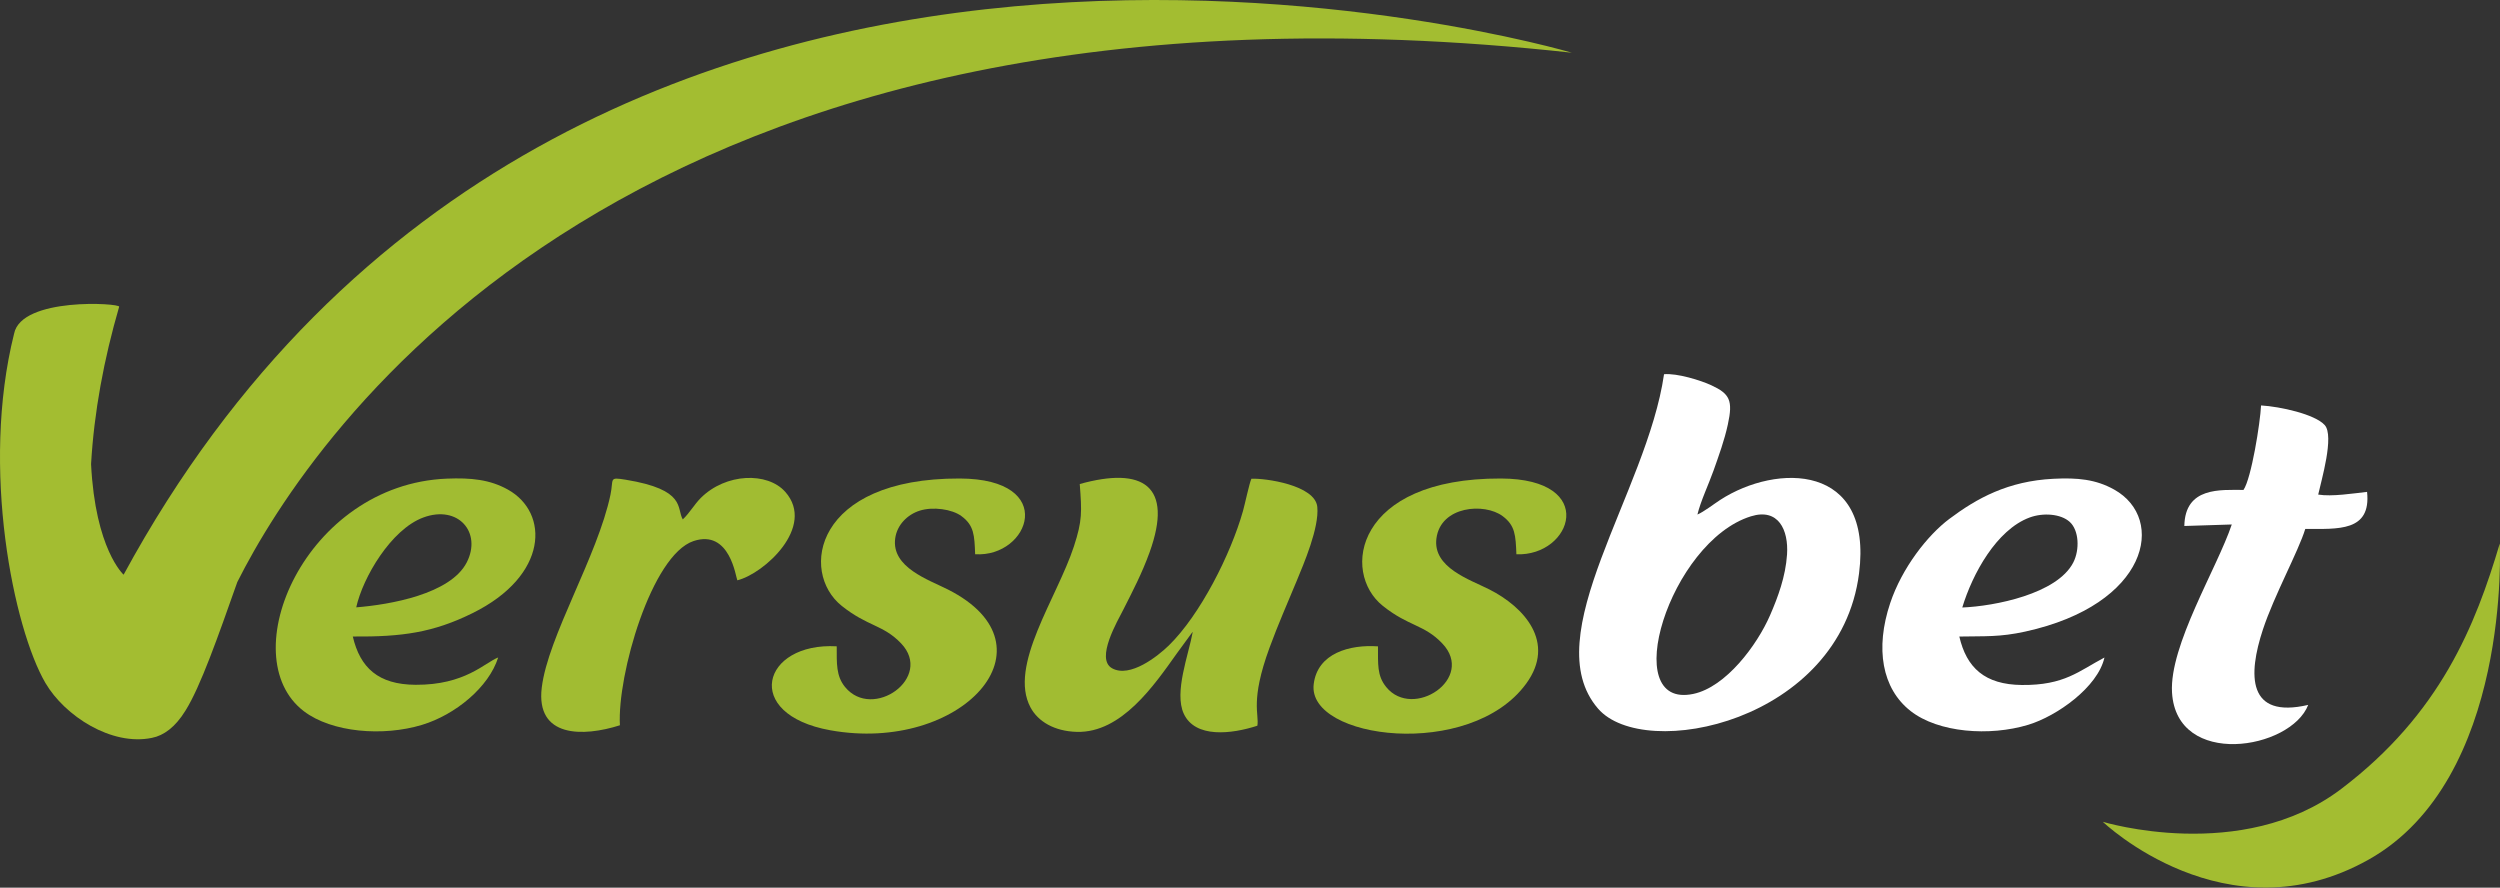 <?xml version="1.0" encoding="UTF-8" standalone="no"?>
<!-- Generator: Adobe Illustrator 16.0.0, SVG Export Plug-In . SVG Version: 6.00 Build 0)  -->

<svg
   xmlns:dc="http://purl.org/dc/elements/1.1/"
   xmlns:cc="http://creativecommons.org/ns#"
   xmlns:rdf="http://www.w3.org/1999/02/22-rdf-syntax-ns#"
   xmlns:svg="http://www.w3.org/2000/svg"
   xmlns="http://www.w3.org/2000/svg"
   xmlns:sodipodi="http://sodipodi.sourceforge.net/DTD/sodipodi-0.dtd"
   xmlns:inkscape="http://www.inkscape.org/namespaces/inkscape"
   version="1.1"
   id="Capa_1"
   x="0px"
   y="0px"
   width="494.944"
   height="175.733"
   viewBox="0 0 494.944 175.733"
   enable-background="new 0 0 566.929 566.929"
   xml:space="preserve"
   sodipodi:docname="logo-sin.svg"
   inkscape:version="0.92.3 (2405546, 2018-03-11)"><rect x="0" y="0" width="494.944" height="175.733" fill="#333333" stroke="none"/><defs
   id="defs115">
	<linearGradient
   y2="317.283"
   x2="532.401"
   y1="317.283"
   x1="453.768"
   gradientUnits="userSpaceOnUse"
   id="SVGID_1_"
   gradientTransform="translate(-37.458,-175.603)">
		<stop
   id="stop26"
   style="stop-color:#ACBD6C"
   offset="0.011" />
		<stop
   id="stop28"
   style="stop-color:#91AA31"
   offset="0.5" />
		<stop
   id="stop30"
   style="stop-color:#6E8429"
   offset="1" />
	</linearGradient>
	
	<linearGradient
   y2="248.805"
   x2="348.657"
   y1="248.805"
   x1="37.458"
   gradientUnits="userSpaceOnUse"
   id="SVGID_2_"
   gradientTransform="translate(-37.458,-175.603)">
		<stop
   id="stop35"
   style="stop-color:#ACBD6C"
   offset="0.011" />
		<stop
   id="stop37"
   style="stop-color:#91AA31"
   offset="0.5" />
		<stop
   id="stop39"
   style="stop-color:#6E8429"
   offset="1" />
	</linearGradient>
	
	<linearGradient
   y2="309.863"
   x2="402.495"
   y1="309.863"
   x1="350.094"
   gradientUnits="userSpaceOnUse"
   id="SVGID_3_"
   gradientTransform="translate(-37.458,-175.603)">
		<stop
   id="stop44"
   style="stop-color:#A6ACBD"
   offset="0" />
		<stop
   id="stop46"
   style="stop-color:#FFFFFF"
   offset="0.882" />
	</linearGradient>
	
	<linearGradient
   y2="307.984"
   x2="454.095"
   y1="307.984"
   x1="410.134"
   gradientUnits="userSpaceOnUse"
   id="SVGID_4_"
   gradientTransform="translate(-37.458,-175.603)">
		<stop
   id="stop51"
   style="stop-color:#A6ACBD"
   offset="0" />
		<stop
   id="stop53"
   style="stop-color:#FFFFFF"
   offset="0.882" />
	</linearGradient>
	
	<linearGradient
   y2="307.369"
   x2="494.431"
   y1="307.369"
   x1="467.445"
   gradientUnits="userSpaceOnUse"
   id="SVGID_5_"
   gradientTransform="translate(-37.458,-175.603)">
		<stop
   id="stop58"
   style="stop-color:#A6ACBD"
   offset="0" />
		<stop
   id="stop60"
   style="stop-color:#FFFFFF"
   offset="0.882" />
	</linearGradient>
	
	<linearGradient
   y2="306.148"
   x2="138.485"
   y1="306.148"
   x1="92.055"
   gradientUnits="userSpaceOnUse"
   id="SVGID_6_"
   gradientTransform="translate(-97.236,-179.274)">
		<stop
   id="stop65"
   style="stop-color:#ACBD6C"
   offset="0.011" />
		<stop
   id="stop67"
   style="stop-color:#91AA31"
   offset="0.5" />
		<stop
   id="stop69"
   style="stop-color:#6E8429"
   offset="1" />
	</linearGradient>
	
	<linearGradient
   y2="304.742"
   x2="292.817"
   y1="304.742"
   x1="240.337"
   gradientUnits="userSpaceOnUse"
   id="SVGID_7_"
   gradientTransform="translate(-37.458,-175.603)">
		<stop
   id="stop74"
   style="stop-color:#ACBD6C"
   offset="0.011" />
		<stop
   id="stop76"
   style="stop-color:#91AA31"
   offset="0.5" />
		<stop
   id="stop78"
   style="stop-color:#6E8429"
   offset="1" />
	</linearGradient>
	
	<linearGradient
   y2="310.179"
   x2="341.976"
   y1="310.179"
   x1="297.501"
   gradientUnits="userSpaceOnUse"
   id="SVGID_8_"
   gradientTransform="translate(-37.458,-175.603)">
		<stop
   id="stop83"
   style="stop-color:#ACBD6C"
   offset="0.011" />
		<stop
   id="stop85"
   style="stop-color:#91AA31"
   offset="0.5" />
		<stop
   id="stop87"
   style="stop-color:#6E8429"
   offset="1" />
	</linearGradient>
	
	<linearGradient
   y2="304.72"
   x2="234.796"
   y1="304.72"
   x1="190.264"
   gradientUnits="userSpaceOnUse"
   id="SVGID_9_"
   gradientTransform="translate(-37.458,-175.603)">
		<stop
   id="stop92"
   style="stop-color:#ACBD6C"
   offset="0.011" />
		<stop
   id="stop94"
   style="stop-color:#91AA31"
   offset="0.5" />
		<stop
   id="stop96"
   style="stop-color:#6E8429"
   offset="1" />
	</linearGradient>
	
	<linearGradient
   y2="305.352"
   x2="167.726"
   y1="305.352"
   x1="144.608"
   gradientUnits="userSpaceOnUse"
   id="SVGID_10_"
   gradientTransform="translate(-37.458,-175.603)">
		<stop
   id="stop101"
   style="stop-color:#ACBD6C"
   offset="0.011" />
		<stop
   id="stop103"
   style="stop-color:#91AA31"
   offset="0.5" />
		<stop
   id="stop105"
   style="stop-color:#6E8429"
   offset="1" />
	</linearGradient>
	
</defs><sodipodi:namedview
   pagecolor="#ffffff"
   bordercolor="#666666"
   borderopacity="1"
   objecttolerance="10"
   gridtolerance="10"
   guidetolerance="10"
   inkscape:pageopacity="0"
   inkscape:pageshadow="2"
   inkscape:window-width="1366"
   inkscape:window-height="707"
   id="namedview113"
   showgrid="false"
   inkscape:zoom="0.83255573"
   inkscape:cx="352.3162"
   inkscape:cy="138.99684"
   inkscape:window-x="0"
   inkscape:window-y="0"
   inkscape:window-maximized="1"
   inkscape:current-layer="Capa_1" />

<g
   id="g20"
   transform="translate(-37.458,-175.603)">
	<path
   d="m 373.509,277.472 c 0.628,-2.633 2.27,-6.088 3.216,-8.776 1.039,-2.955 2.107,-5.844 2.808,-9.054 1.042,-4.768 0.386,-6.07 -3.273,-7.765 -2.127,-0.985 -6.771,-2.418 -9.361,-2.186 -3.371,23.405 -25.455,51.852 -13.071,66.196 9.154,10.604 47.934,2.639 51.681,-26.772 2.782,-21.833 -16.262,-21.811 -27.49,-14.538 -1.259,0.816 -3.194,2.326 -4.51,2.895 z m 10.594,0.351 c 5.428,-1.691 7.475,2.687 7.149,7.568 -0.291,4.36 -1.795,8.419 -3.361,12.021 -2.585,5.94 -8.747,14.21 -15.189,15.569 -15.009,3.167 -4.679,-30.155 11.401,-35.158 z"
   id="path4"
   inkscape:connector-curvature="0"
   style="clip-rule:evenodd;fill:#ffffff;fill-rule:evenodd" />
	<path
   d="m 136.085,305.766 c -2.671,1.035 -6.524,5.471 -16.364,5.411 -7.369,-0.044 -10.967,-3.37 -12.417,-9.558 9.787,0.083 15.919,-0.788 23.699,-4.624 15.063,-7.428 15.229,-19.877 7.014,-24.46 -3.586,-2.001 -7.313,-2.366 -12.098,-2.172 -28.038,1.144 -42.601,35.19 -28.283,46.061 5.533,4.2 15.646,5.028 23.37,2.688 6.581,-1.995 13.23,-7.443 15.079,-13.346 z m -28.103,-9.921 c 1.318,-5.941 6.914,-15.433 13.277,-17.786 6.936,-2.563 11.63,2.978 8.606,8.886 -3.217,6.282 -15.211,8.371 -21.883,8.9 z"
   id="path6"
   inkscape:connector-curvature="0"
   style="clip-rule:evenodd;fill:#a1bc32;fill-rule:evenodd" />
	<path
   d="m 454.095,305.777 c -5.056,2.66 -7.915,5.525 -16.361,5.439 -7.313,-0.077 -10.937,-3.386 -12.374,-9.592 5.125,-0.099 7.96,0.131 13.031,-0.978 24.418,-5.334 28,-22.31 17.639,-28.112 -3.664,-2.051 -7.289,-2.38 -12.031,-2.143 -9.011,0.451 -15.162,3.851 -20.635,7.957 -4.261,3.197 -9.342,9.641 -11.689,16.659 -2.998,8.969 -1.643,16.906 4.036,21.359 5.491,4.309 15.64,5.049 23.293,2.731 5.689,-1.725 13.778,-7.458 15.091,-13.32 z m -28.151,-9.902 c 2.021,-6.683 6.788,-15.388 13.323,-17.814 2.68,-0.996 6.176,-0.739 7.948,0.863 1.84,1.664 2.014,5.499 0.7,8.052 -3.192,6.204 -15.551,8.639 -21.971,8.899 z"
   id="path8"
   inkscape:connector-curvature="0"
   style="clip-rule:evenodd;fill:#ffffff;fill-rule:evenodd" />
	<path
   d="m 251.224,271.428 c 0.415,5.528 0.521,7.213 -1.153,12.339 -3.345,10.237 -13.026,23.633 -8.592,31.896 1.493,2.784 4.712,4.717 9.177,4.836 8.844,0.23 15.304,-9.229 19.793,-15.539 l 2.996,-4.095 c 0.032,-0.035 0.096,-0.105 0.147,-0.154 -0.798,4.467 -3.733,11.953 -1.774,16.191 2.264,4.895 9.473,4.04 14.569,2.377 0.395,-2.282 -1.466,-4.864 2.399,-15.418 1.703,-4.646 3.537,-8.775 5.384,-13.245 1.418,-3.434 4.477,-10.535 4.084,-14.65 -0.414,-4.338 -10.368,-5.72 -13.048,-5.58 -0.397,0.832 -1.294,5.07 -1.66,6.365 -2.45,8.684 -8.518,20.611 -14.678,26.631 -2.187,2.137 -7.704,6.503 -11.246,4.523 -3.338,-1.868 1.101,-9.376 2.247,-11.644 1.848,-3.657 3.687,-7.173 5.172,-11.286 4.784,-13.241 -1.299,-17.03 -13.817,-13.547 z"
   id="path10"
   inkscape:connector-curvature="0"
   style="clip-rule:evenodd;fill:#a1bc32;fill-rule:evenodd" />
	<path
   d="m 310.268,303.569 c -5.538,-0.394 -11.996,1.315 -12.729,7.505 -1.293,10.91 30.979,15.068 42.068,-0.123 5.964,-8.171 -0.392,-15.154 -7.274,-18.645 -3.894,-1.975 -11.259,-4.328 -10.493,-10.119 0.849,-6.423 9.512,-7.097 13.119,-4.395 2.482,1.861 2.556,3.764 2.714,7.547 11.021,0.432 16.311,-14.938 -3.062,-15.004 -28.859,-0.098 -31.729,18.579 -23.368,25.23 5.165,4.108 8.146,3.638 11.754,7.424 6.614,6.936 -5.774,15.144 -11.084,8.653 -1.876,-2.29 -1.617,-4.611 -1.645,-8.073 z"
   id="path12"
   inkscape:connector-curvature="0"
   style="clip-rule:evenodd;fill:#a1bc32;fill-rule:evenodd" />
	<path
   d="m 203.112,303.559 c -14.8,-0.838 -18.826,13.463 -1.263,16.622 25.906,4.659 45.485,-16.632 23.292,-27.864 -3.876,-1.961 -11.227,-4.381 -10.454,-10.121 0.364,-2.707 2.451,-4.729 4.84,-5.49 2.632,-0.84 6.405,-0.31 8.275,1.071 2.496,1.842 2.577,3.769 2.711,7.55 10.755,0.688 16.556,-14.94 -3.077,-14.992 -28.759,-0.075 -31.723,18.501 -23.342,25.208 5.137,4.109 8.213,3.721 11.752,7.423 6.492,6.789 -5.613,15.335 -11.084,8.651 -1.797,-2.193 -1.642,-4.695 -1.65,-8.058 z"
   id="path14"
   inkscape:connector-curvature="0"
   style="clip-rule:evenodd;fill:#a1bc32;fill-rule:evenodd" />
	<path
   d="m 481.619,272.597 c -4.54,0.002 -11.581,-0.638 -11.711,7.139 l 9.391,-0.297 c -2.92,8.685 -12.374,23.932 -11.831,33.254 0.874,15.056 23.501,11.378 26.963,2.465 -12.078,2.808 -11.94,-5.905 -8.967,-14.924 2.228,-6.755 7.037,-15.492 8.388,-19.92 6.444,0 13.076,0.606 12.232,-7.33 -2.767,0.303 -6.944,0.979 -9.673,0.535 0.599,-2.742 3.23,-11.616 1.287,-13.764 -1.957,-2.162 -8.854,-3.665 -12.6,-3.885 -0.165,3.437 -1.918,14.457 -3.479,16.727 z"
   id="path16"
   inkscape:connector-curvature="0"
   style="clip-rule:evenodd;fill:#ffffff;fill-rule:evenodd" />
	<path
   d="m 160.187,319.189 c -0.563,-9.901 6.257,-33.712 14.586,-36.473 7.218,-2.393 8.357,7.208 8.659,7.774 5.233,-1.271 15.611,-10.602 9.488,-17.511 -3.517,-3.969 -11.74,-3.734 -16.704,1.189 -1.26,1.249 -2.241,3.01 -3.583,4.267 -1.292,-2.189 0.804,-5.885 -11.329,-7.862 -3.379,-0.55 -2.322,-0.2 -2.987,2.973 -2.559,12.196 -12.37,28.042 -13.603,38.178 -1.213,9.972 8.208,9.786 15.473,7.465 z"
   id="path18"
   inkscape:connector-curvature="0"
   style="clip-rule:evenodd;fill:#a1bc32;fill-rule:evenodd" />
</g>
<path
   d="m 416.31,162.698 c 0,0 27.528,8.388 47.175,-6.49 19.646,-14.88 26.61,-32.407 31.412,-48.601 0,0 2.34,46.66 -25.937,62.563 -28.273,15.903 -52.65,-7.472 -52.65,-7.472 z"
   id="path22"
   inkscape:connector-curvature="0"
   style="clip-rule:evenodd;fill:#a3bd31;fill-rule:evenodd" />
<path
   d="m 24.473,113.776 c 0,0 -5.607,-4.998 -6.443,-21.896 0.595,-10.315 2.539,-20.762 5.561,-31.156 0.237,-0.708 -19.374,-1.971 -20.805,5.351 -6.673,26.678 -0.055,58.407 6.204,69.135 3.839,6.551 13.095,12.522 21.074,10.873 2.374,-0.46 4.656,-2.146 6.654,-5.396 2.992,-4.763 6.47,-14.731 10.264,-25.454 14.542,-28.92 77.54,-125.262 264.217,-104.795 0,-10e-4 -198.67,-58.948 -286.726,103.338 z"
   id="path24"
   inkscape:connector-curvature="0"
   style="clip-rule:evenodd;fill:#a3bd31;fill-rule:evenodd" />

</svg>
